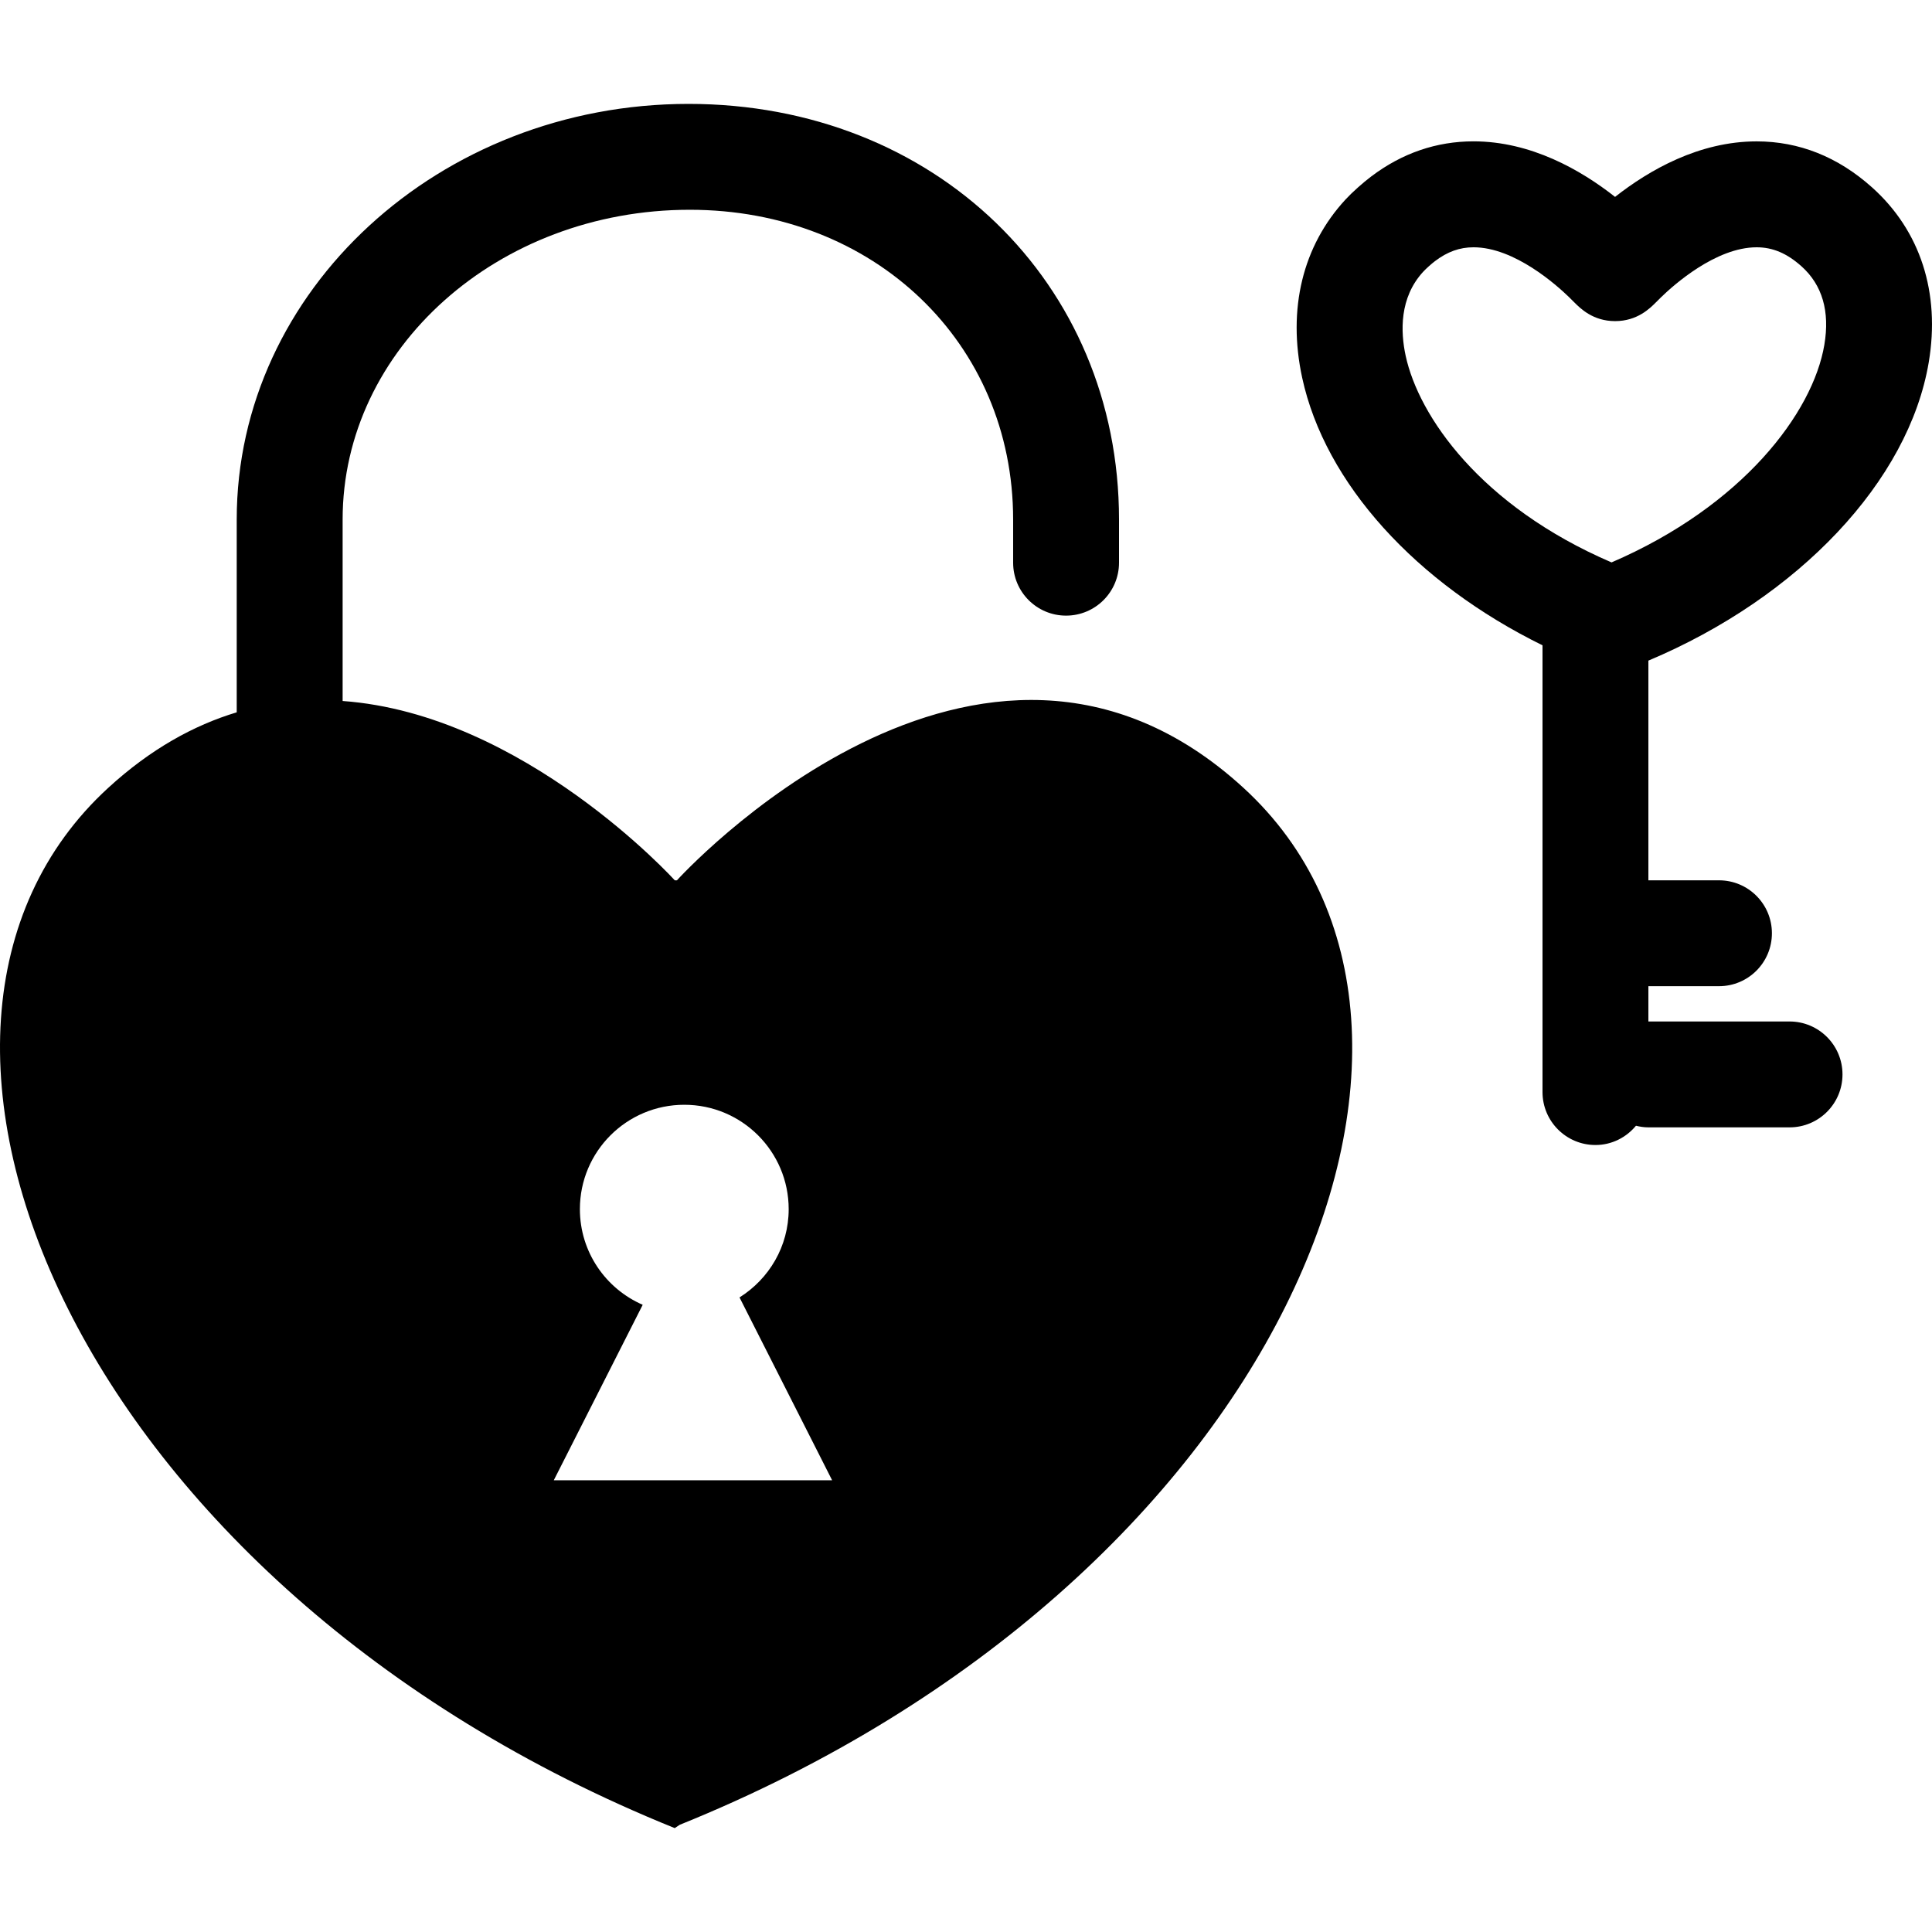 <?xml version="1.0" encoding="iso-8859-1"?>
<!-- Generator: Adobe Illustrator 16.0.0, SVG Export Plug-In . SVG Version: 6.00 Build 0)  -->
<!DOCTYPE svg PUBLIC "-//W3C//DTD SVG 1.1//EN" "http://www.w3.org/Graphics/SVG/1.1/DTD/svg11.dtd">
<svg version="1.1" id="Capa_1" xmlns="http://www.w3.org/2000/svg" xmlns:xlink="http://www.w3.org/1999/xlink" x="0px" y="0px"
	 width="523.488px" height="523.488px" viewBox="0 0 523.488 523.488" style="enable-background:new 0 0 523.488 523.488;"
	 xml:space="preserve">
<g>
	<g>
		<path d="M182.821,495.337l1.358-0.898c162.467-65.58,224.308-215.377,152.761-280.957s-153.516,25.044-153.516,25.044h-0.593
			c0,0-40.832-45.059-89.993-48.587v-49.17c-0.01-46.273,42.037-83.93,94.066-83.93c49.955,0,87.612,36.079,87.612,83.93v11.695
			c0,7.927,6.416,14.344,14.344,14.344s14.344-6.417,14.344-14.344v-11.695c0-64.203-50.002-112.618-116.644-112.618
			c-67.501,0-122.419,50.519-122.419,112.618v52.24c-11.628,3.5-23.371,9.964-34.836,20.483
			C-42.242,279.071,20.363,429.757,182.821,495.337z M185.412,299.344c15.616,0,28.286,12.661,28.286,28.286
			c0,10.107-5.346,18.914-13.321,23.916l6.254,12.345l2.601,5.135l13.148,25.953l3.089,6.11h-37.705h-0.861H150.05l2.687-5.298
			l13.225-26.096l2.945-5.814l5.24-10.337c-10.012-4.351-17.021-14.306-17.021-25.924
			C157.126,312.005,169.787,299.344,185.412,299.344z"/>
		<path d="M522.605,98.178c3.175-18.857-2.276-35.688-15.348-47.392c-9.238-8.281-19.767-12.479-31.289-12.479
			c-15.567,0-29.099,7.765-38.355,15.042c-9.246-7.277-22.777-15.051-38.354-15.051c-10.021,0-19.354,3.184-27.731,9.524
			c-2.229,1.683-5.154,4.284-6.942,6.226c-11.609,12.546-15.788,29.653-11.753,48.3c6.216,28.678,30.896,55.683,65.121,72.503
			v121.052c0,7.918,6.416,14.344,14.344,14.344c4.437,0,8.348-2.056,10.978-5.221c1.091,0.268,2.199,0.439,3.366,0.439h38.25
			c7.928,0,14.344-6.426,14.344-14.344s-6.416-14.344-14.344-14.344h-38.25v-9.562h19.125c7.928,0,14.344-6.416,14.344-14.344
			c0-7.927-6.416-14.344-14.344-14.344h-19.125V179C487.387,161.854,517.192,130.327,522.605,98.178z M380.879,96.428
			c-1.415-6.531-1.74-15.797,4.781-22.835c0.794-0.86,2.229-2.132,3.175-2.85c3.376-2.553,6.685-3.739,10.433-3.739
			c11.131,0,22.606,10.337,25.867,13.502l1.425,1.416c1.645,1.645,5.077,5.087,11.063,5.087s9.429-3.443,11.083-5.106l1.405-1.396
			c3.252-3.165,14.746-13.502,25.867-13.502c4.36,0,8.214,1.635,12.145,5.154c5.642,5.049,7.727,12.202,6.196,21.267
			c-3.099,18.408-22.118,43.644-57.662,58.962C401.151,137.116,384.417,112.77,380.879,96.428z"/>
	</g>
</g>
<g>
</g>
<g>
</g>
<g>
</g>
<g>
</g>
<g>
</g>
<g>
</g>
<g>
</g>
<g>
</g>
<g>
</g>
<g>
</g>
<g>
</g>
<g>
</g>
<g>
</g>
<g>
</g>
<g>
</g>
</svg>
